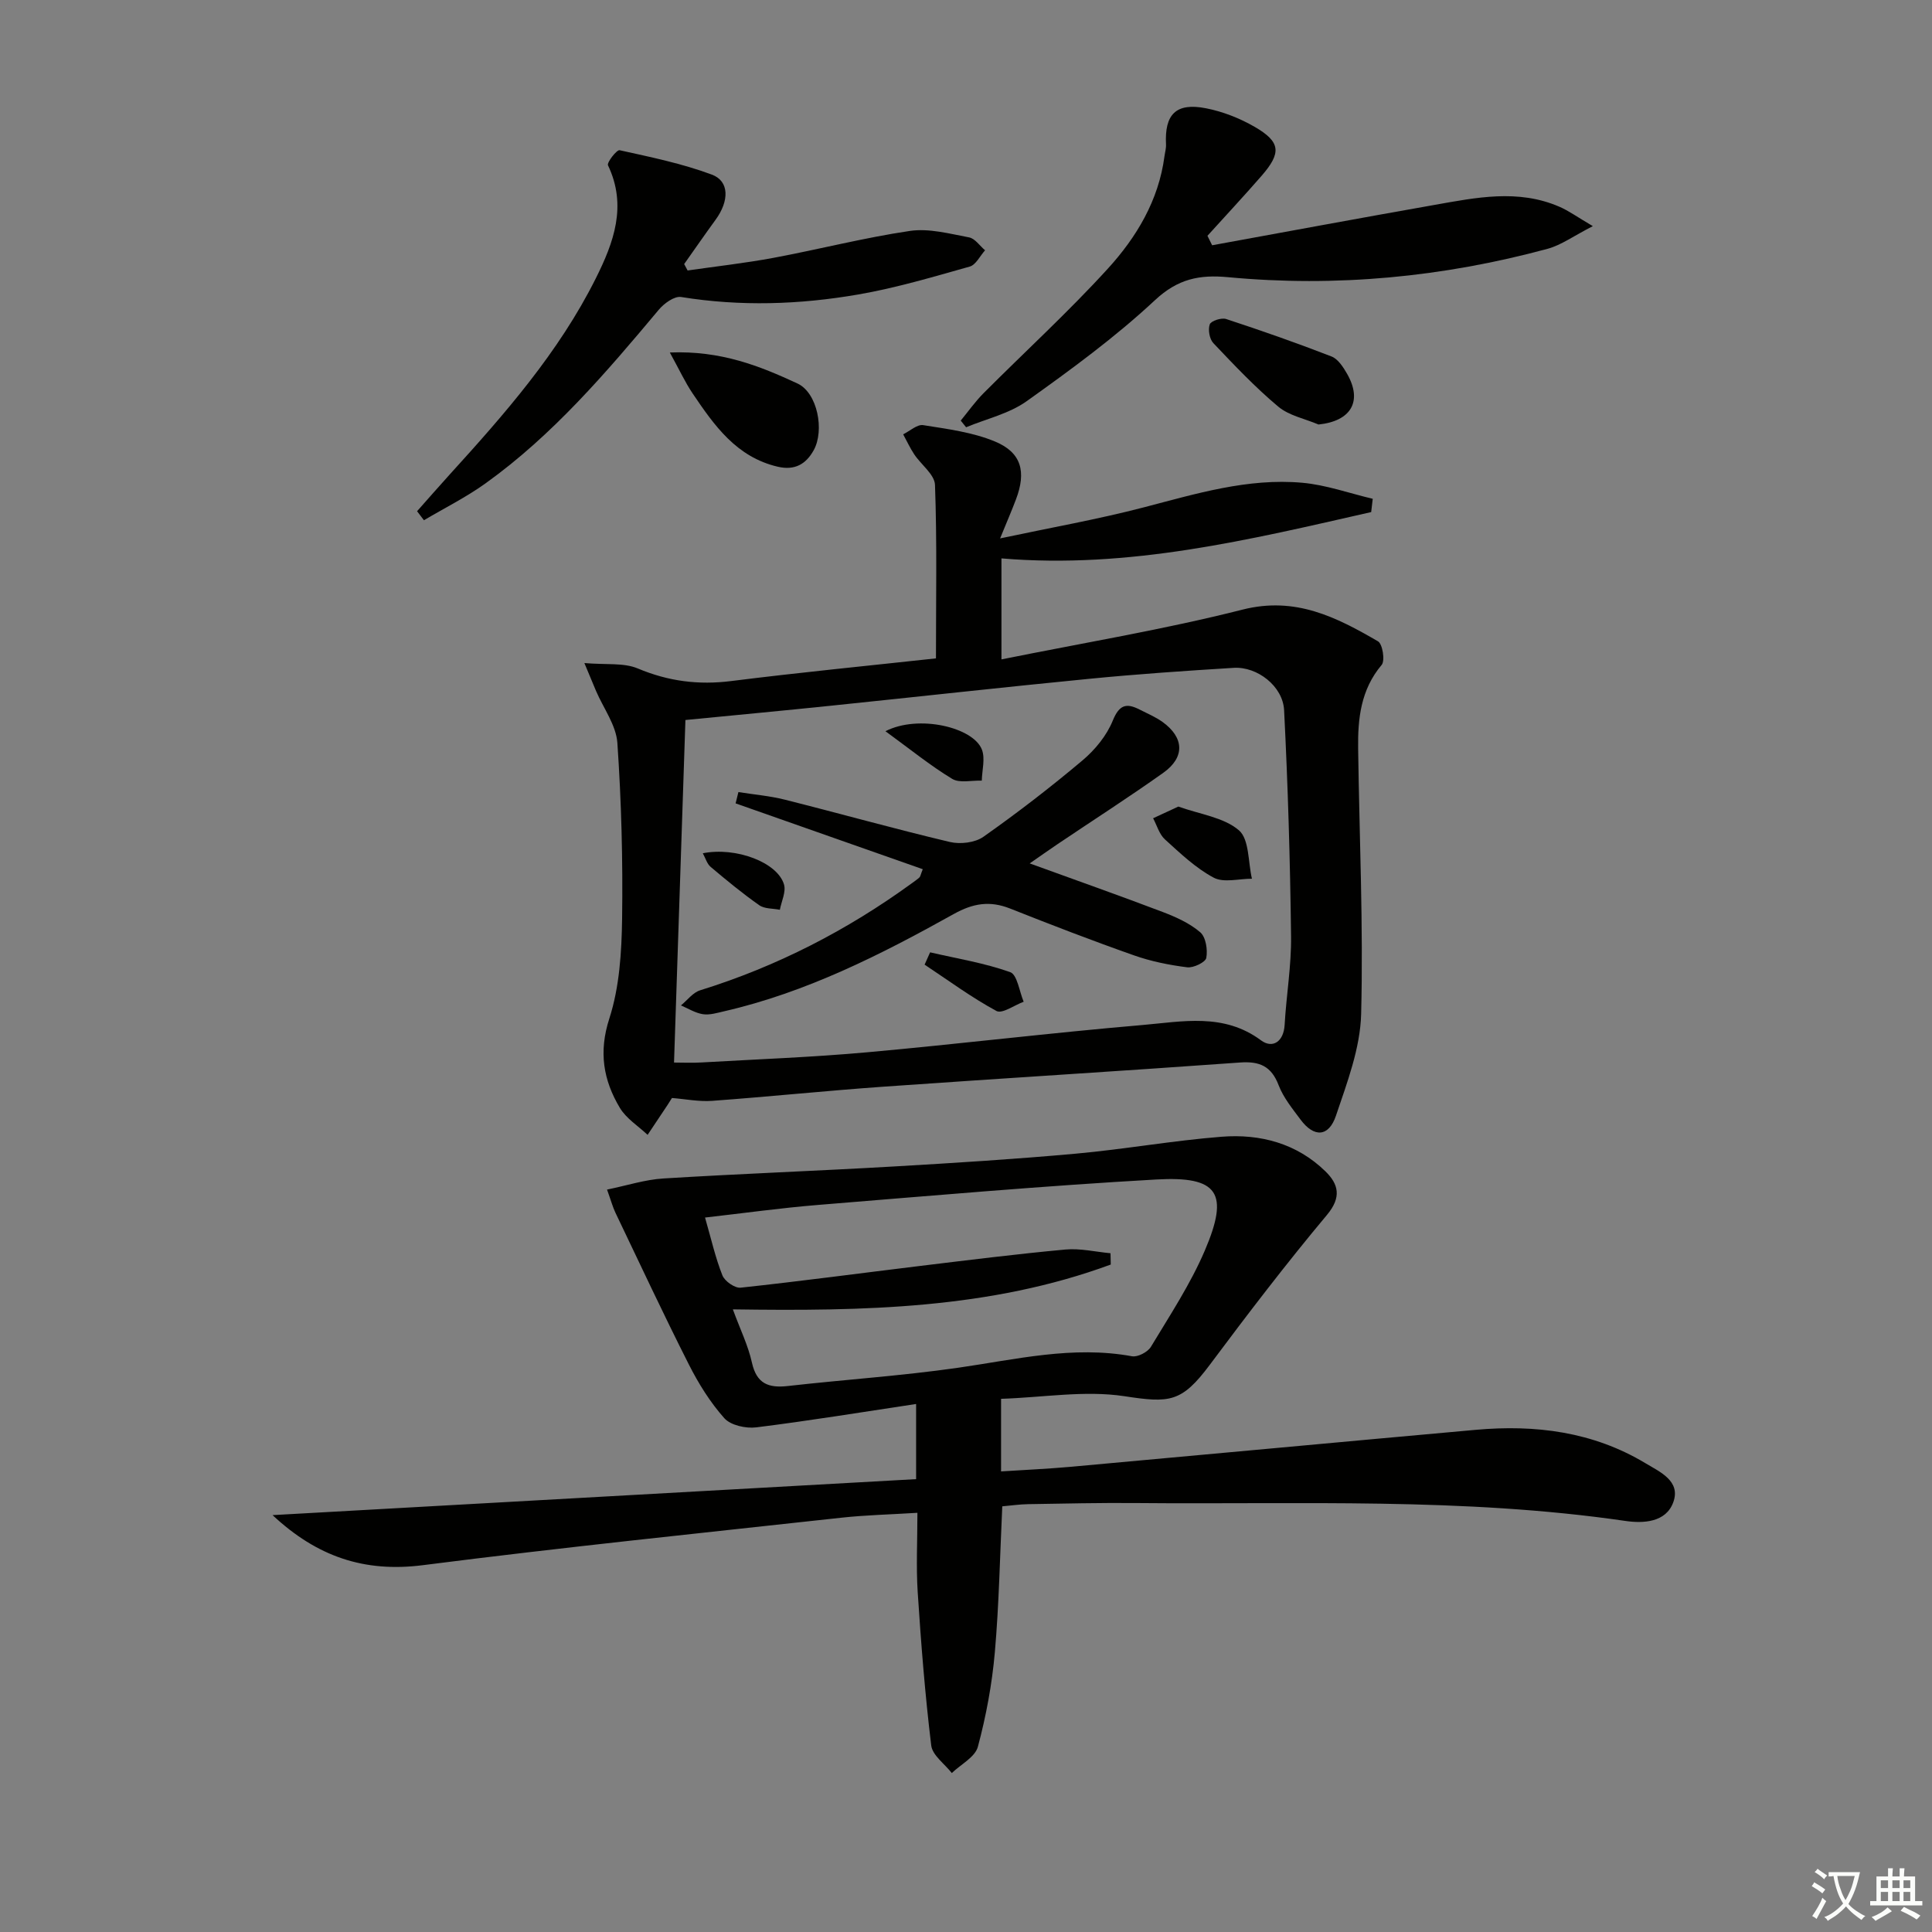 <svg enable-background="new 0 0 400 400" viewBox="0 0 400 400" xmlns="http://www.w3.org/2000/svg"><rect x="0" y="0" width="400" height="400" fill="#808080" stroke="none"/><path d="m377.9 391.2c-.2.3-.4.5-.6.8-.7-.6-1.4-1-2.2-1.5.2-.3.4-.5.5-.8.6.4 1.4.8 2.3 1.5zm-1.8 6.1c-.2-.2-.5-.4-.9-.6.4-.6.8-1.2 1.2-1.9s.7-1.3.9-1.9c.3.3.5.5.8.7-.7 1.3-1.4 2.6-2 3.7zm2.2-9c-.3.3-.5.5-.6.8-.6-.6-1.3-1.1-2-1.5.3-.3.5-.5.6-.7.6.5 1.3.9 2 1.4zm.3.2v-.9h2 4.5c-.3 1.3-.6 2.5-1 3.6s-.9 2.1-1.4 3c.4.5 1 1 1.6 1.4s1.2.8 1.9 1.1c-.3.2-.5.4-.8.8-.4-.3-1-.7-1.6-1.2s-1.2-1.1-1.6-1.6c-.5.6-1.1 1.1-1.7 1.6s-1.4.9-2.1 1.4c-.1-.3-.3-.5-.7-.8.6-.2 1.2-.5 1.9-1s1.4-1.1 2-1.8c-.5-.8-.9-1.6-1.2-2.5s-.6-2-.8-3.2c-.4.1-.7.1-1 .1zm2.5 2.7c.3 1 .7 1.7 1 2.2.3-.5.6-1.1 1-2s.6-1.9.9-3h-3.2-.4c.1.9.3 1.8.7 2.8z" fill="#fbfcfa"/><path d="m396.5 388.5v1.5 3.6h1.5v.9c-.4 0-1 0-1.7 0h-7.9c-.5 0-.9 0-1.2 0v-.9h1.3v-3.5c0-.7 0-1.2 0-1.6h2.4c0-.8 0-1.4 0-1.7h1c0 .3-.1.8-.1 1.7h1.5c0-.8 0-1.4 0-1.7h1c0 .3-.1.9-.1 1.7zm-8.2 9.2c-.2-.3-.5-.5-.8-.8.8-.3 1.4-.6 1.9-.9s1-.7 1.4-1.1c.3.3.6.5.9.8-1.6 1-2.8 1.6-3.4 2zm2.6-6.8v-1.6h-1.5v1.6zm0 2.7v-1.9h-1.5v1.9zm2.4-2.7v-1.6h-1.5v1.6zm0 2.7v-1.9h-1.5v1.9zm.2 2 .7-.8c.4.2.9.5 1.6.8s1.3.7 1.8 1c-.3.3-.5.6-.8.8-.4-.3-1.5-1-3.3-1.8zm2-4.7v-1.6h-1.4v1.6zm0 2.7v-1.9h-1.4v1.9z" fill="#fbfcfa"/><g fill="#010100"><path d="m207.26 289.61v15.03c4.94-.32 9.67-.53 14.38-.95 27.97-2.53 55.93-5.15 83.91-7.66 12.34-1.11 24.27.39 35.1 6.9 2.99 1.8 7.38 3.68 5.79 8.08-1.51 4.2-6.21 4.43-9.95 3.88-33.6-4.89-67.41-3.39-101.16-3.7-7.49-.07-14.99.11-22.49.23-1.79.03-3.58.3-5.33.45-.49 10.34-.67 20.32-1.54 30.23-.58 6.58-1.8 13.17-3.51 19.54-.57 2.15-3.53 3.65-5.4 5.45-1.48-1.9-4.01-3.67-4.26-5.71-1.28-10.54-2.11-21.13-2.8-31.73-.34-5.28-.06-10.59-.06-16.44-5.55.35-10.65.46-15.7 1.01-28.9 3.17-57.83 6.14-86.66 9.83-12.17 1.56-21.96-1.77-31.15-10.36 44.93-2.51 89.03-4.98 133.24-7.45 0-5.38 0-9.97 0-15.56-11.29 1.7-22.16 3.48-33.09 4.84-2.15.27-5.3-.42-6.62-1.9-2.93-3.29-5.35-7.18-7.35-11.14-5.25-10.37-10.17-20.91-15.19-31.4-.56-1.17-.89-2.44-1.74-4.79 4.13-.84 7.87-2.07 11.68-2.3 15.86-.98 31.75-1.56 47.62-2.48 12.61-.73 25.21-1.52 37.79-2.66 10.07-.91 20.07-2.71 30.15-3.5 7.99-.63 15.56 1.37 21.5 7.17 2.69 2.63 3.4 5.33.31 9.02-8.43 10.07-16.42 20.53-24.28 31.06-5.83 7.8-8.29 7.9-17.71 6.46-8.18-1.23-16.78.27-25.48.55zm-55.53-18.52c1.54 4.2 3.18 7.52 3.95 11.03.97 4.38 3.44 5.29 7.44 4.84 11.72-1.33 23.51-2.1 35.17-3.77 11.99-1.72 23.82-4.64 36.08-2.39 1.18.22 3.25-.87 3.91-1.95 3.93-6.53 8.19-12.98 11.17-19.95 5.09-11.91 2.8-15.43-10.05-14.7-23.38 1.32-46.71 3.37-70.05 5.27-7.73.63-15.42 1.71-23.38 2.61 1.27 4.4 2.14 8.31 3.6 11.98.48 1.2 2.57 2.67 3.77 2.54 12.38-1.33 24.72-2.99 37.07-4.49 10.05-1.22 20.1-2.48 30.18-3.41 3.06-.28 6.21.48 9.33.77.02.78.03 1.56.05 2.34-24.98 9.21-51.17 9.67-78.24 9.28z"/><path d="m283.89 106.02c-25.08 5.69-50.09 11.82-76.55 9.59v20.91c16.94-3.42 33.61-6.17 49.93-10.31 10.94-2.77 19.42 1.57 28.03 6.57.95.55 1.49 4.01.76 4.88-4.34 5.14-4.96 11.14-4.87 17.38.25 18.3 1.09 36.62.62 54.9-.18 7.07-2.9 14.19-5.21 21.04-1.5 4.46-4.56 4.56-7.33.83-1.68-2.26-3.55-4.54-4.54-7.12-1.51-3.95-3.93-5-7.98-4.71-24.53 1.77-49.08 3.26-73.61 4.99-11.92.84-23.81 2.08-35.72 2.95-2.75.2-5.55-.38-8.3-.59-.37.58-.62 1-.89 1.41-1.38 2.08-2.76 4.15-4.15 6.22-1.95-1.84-4.41-3.37-5.74-5.58-3.43-5.74-4.43-11.57-2.18-18.52 2.1-6.5 2.54-13.74 2.64-20.66.17-12.13-.15-24.29-.98-36.38-.25-3.67-2.88-7.18-4.42-10.77-.62-1.45-1.22-2.91-2.41-5.77 4.5.39 8.14-.11 11.06 1.12 6.33 2.66 12.58 3.46 19.37 2.6 14.14-1.78 28.34-3.16 42.36-4.69 0-12.47.23-24.21-.2-35.92-.08-2.16-2.88-4.18-4.31-6.34-.87-1.31-1.52-2.75-2.28-4.13 1.39-.68 2.9-2.1 4.15-1.9 5.02.8 10.22 1.46 14.86 3.39 5.5 2.28 6.51 6.27 4.35 11.97-.87 2.31-1.86 4.59-3.29 8.09 10.54-2.24 20.25-3.95 29.76-6.43 10.8-2.81 21.52-6.1 32.8-5.09 4.92.44 9.73 2.17 14.59 3.32-.11.92-.21 1.84-.32 2.75zm-144.34 113.97c1.79 0 3.75.1 5.7-.02 11.45-.66 22.92-1.08 34.33-2.11 18.99-1.71 37.94-4.02 56.94-5.64 8.28-.71 16.84-2.57 24.57 3.18 2.35 1.74 4.68.32 4.88-3.22.35-6.13 1.41-12.26 1.33-18.38-.19-15.59-.65-31.19-1.44-46.76-.25-4.98-5.57-9.07-10.43-8.77-9.94.61-19.89 1.29-29.8 2.26-17.84 1.74-35.66 3.73-53.49 5.57-10.04 1.04-20.08 1.98-30.23 2.97-.78 23.48-1.56 46.97-2.36 70.92z"/><path d="m250.96 50.78c15.31-2.79 30.62-5.64 45.95-8.34 8.66-1.53 17.38-3.36 25.96.37 1.9.82 3.61 2.07 6.91 4.01-4 2.04-6.53 3.92-9.36 4.69-21.69 5.87-43.77 7.98-66.15 5.88-5.93-.56-10.4.33-15.14 4.75-8.22 7.67-17.4 14.38-26.58 20.93-3.62 2.58-8.32 3.64-12.53 5.39-.37-.46-.74-.92-1.11-1.38 1.56-1.9 2.99-3.93 4.72-5.67 8.57-8.6 17.55-16.81 25.72-25.77 5.95-6.52 10.54-14.15 11.74-23.28.11-.82.36-1.64.32-2.45-.32-6.25 2.07-8.7 8.24-7.5 3.51.68 7.03 2.07 10.13 3.86 5.38 3.12 5.56 5.37 1.41 10.14-3.66 4.2-7.46 8.28-11.2 12.41.33.65.65 1.3.97 1.96z"/><path d="m86.35 105.84c2.24-2.52 4.45-5.06 6.71-7.55 11.43-12.57 22.63-25.32 30.3-40.67 3.7-7.4 6.52-15.01 2.52-23.39-.28-.58 1.82-3.26 2.4-3.13 6.43 1.42 12.95 2.76 19.1 5.05 3.66 1.36 3.61 5.46.78 9.34-2.21 3.03-4.34 6.12-6.51 9.18.24.44.47.88.71 1.33 5.94-.86 11.91-1.52 17.8-2.62 9.43-1.76 18.75-4.17 28.23-5.57 3.95-.58 8.21.58 12.25 1.34 1.23.23 2.21 1.75 3.31 2.67-1.05 1.16-1.9 3.01-3.17 3.37-7.64 2.15-15.29 4.43-23.09 5.78-12.14 2.1-24.39 2.51-36.68.52-1.39-.22-3.53 1.33-4.62 2.64-10.91 13.03-21.94 25.95-35.86 35.94-4.01 2.88-8.49 5.11-12.76 7.64-.47-.62-.94-1.24-1.42-1.87z"/><path d="m138.68 72.98c10.65-.42 18.67 2.82 26.43 6.42 4.15 1.93 5.63 9.71 3.36 13.81-1.6 2.88-3.91 4.24-7.44 3.42-8.56-2-13.14-8.53-17.62-15.16-1.58-2.34-2.77-4.94-4.73-8.49z"/><path d="m272.98 87.89c-2.81-1.2-6.1-1.83-8.34-3.71-4.79-4.01-9.12-8.6-13.43-13.14-.8-.85-1.14-2.79-.74-3.89.26-.72 2.42-1.42 3.39-1.1 7.34 2.41 14.63 4.96 21.83 7.76 1.35.53 2.43 2.22 3.23 3.62 3.22 5.66.8 9.77-5.94 10.46z"/><path d="m191.05 179.96c-12.93-4.55-25.84-9.09-38.75-13.63.19-.78.39-1.56.58-2.34 3.19.51 6.44.78 9.56 1.56 11.42 2.87 22.76 6.06 34.21 8.77 2.15.51 5.21.16 6.95-1.07 7.06-4.97 13.92-10.26 20.52-15.82 2.59-2.18 5-5.12 6.26-8.22 1.34-3.28 2.78-3.72 5.53-2.32 1.62.83 3.33 1.54 4.79 2.59 4.48 3.24 4.66 7.3.16 10.51-7.17 5.1-14.59 9.85-21.89 14.77-1.87 1.26-3.7 2.56-5.78 4 9.61 3.49 18.6 6.66 27.52 10.05 2.75 1.05 5.59 2.32 7.78 4.2 1.17 1 1.57 3.62 1.26 5.31-.16.9-2.66 2.11-3.95 1.95-3.74-.47-7.52-1.23-11.07-2.49-8.61-3.03-17.13-6.32-25.61-9.68-4.19-1.66-7.67-1.09-11.66 1.14-15.1 8.42-30.52 16.23-47.55 20.14-1.44.33-2.98.81-4.37.6-1.58-.24-3.05-1.18-4.56-1.82 1.32-1.07 2.47-2.67 3.98-3.13 15.88-4.93 30.43-12.42 43.85-22.18.53-.39 1.09-.76 1.57-1.21.19-.21.23-.59.67-1.68z"/><path d="m243.97 166.99c4.47 1.61 9.39 2.22 12.53 4.91 2.17 1.86 1.89 6.59 2.7 10.03-2.68-.01-5.83.89-7.92-.22-3.72-1.98-6.92-5.04-10.09-7.92-1.18-1.07-1.66-2.9-2.45-4.38 1.69-.78 3.38-1.56 5.23-2.42z"/><path d="m183.32 151.39c6.87-3.52 18.2-.8 19.97 3.8.72 1.86.03 4.27-.02 6.43-2.08-.08-4.59.57-6.14-.37-4.52-2.74-8.65-6.1-13.81-9.86z"/><path d="m192.57 197.17c5.56 1.29 11.24 2.2 16.58 4.1 1.47.53 1.89 4.01 2.79 6.13-1.91.7-4.45 2.56-5.64 1.91-5.17-2.8-9.95-6.33-14.87-9.59.38-.85.76-1.7 1.14-2.55z"/><path d="m145.51 176.66c6.88-1.37 15.47 1.9 16.81 6.46.45 1.53-.53 3.48-.86 5.24-1.44-.29-3.16-.17-4.26-.94-3.5-2.46-6.81-5.19-10.08-7.95-.74-.63-1.04-1.77-1.61-2.81z"/></g></svg>